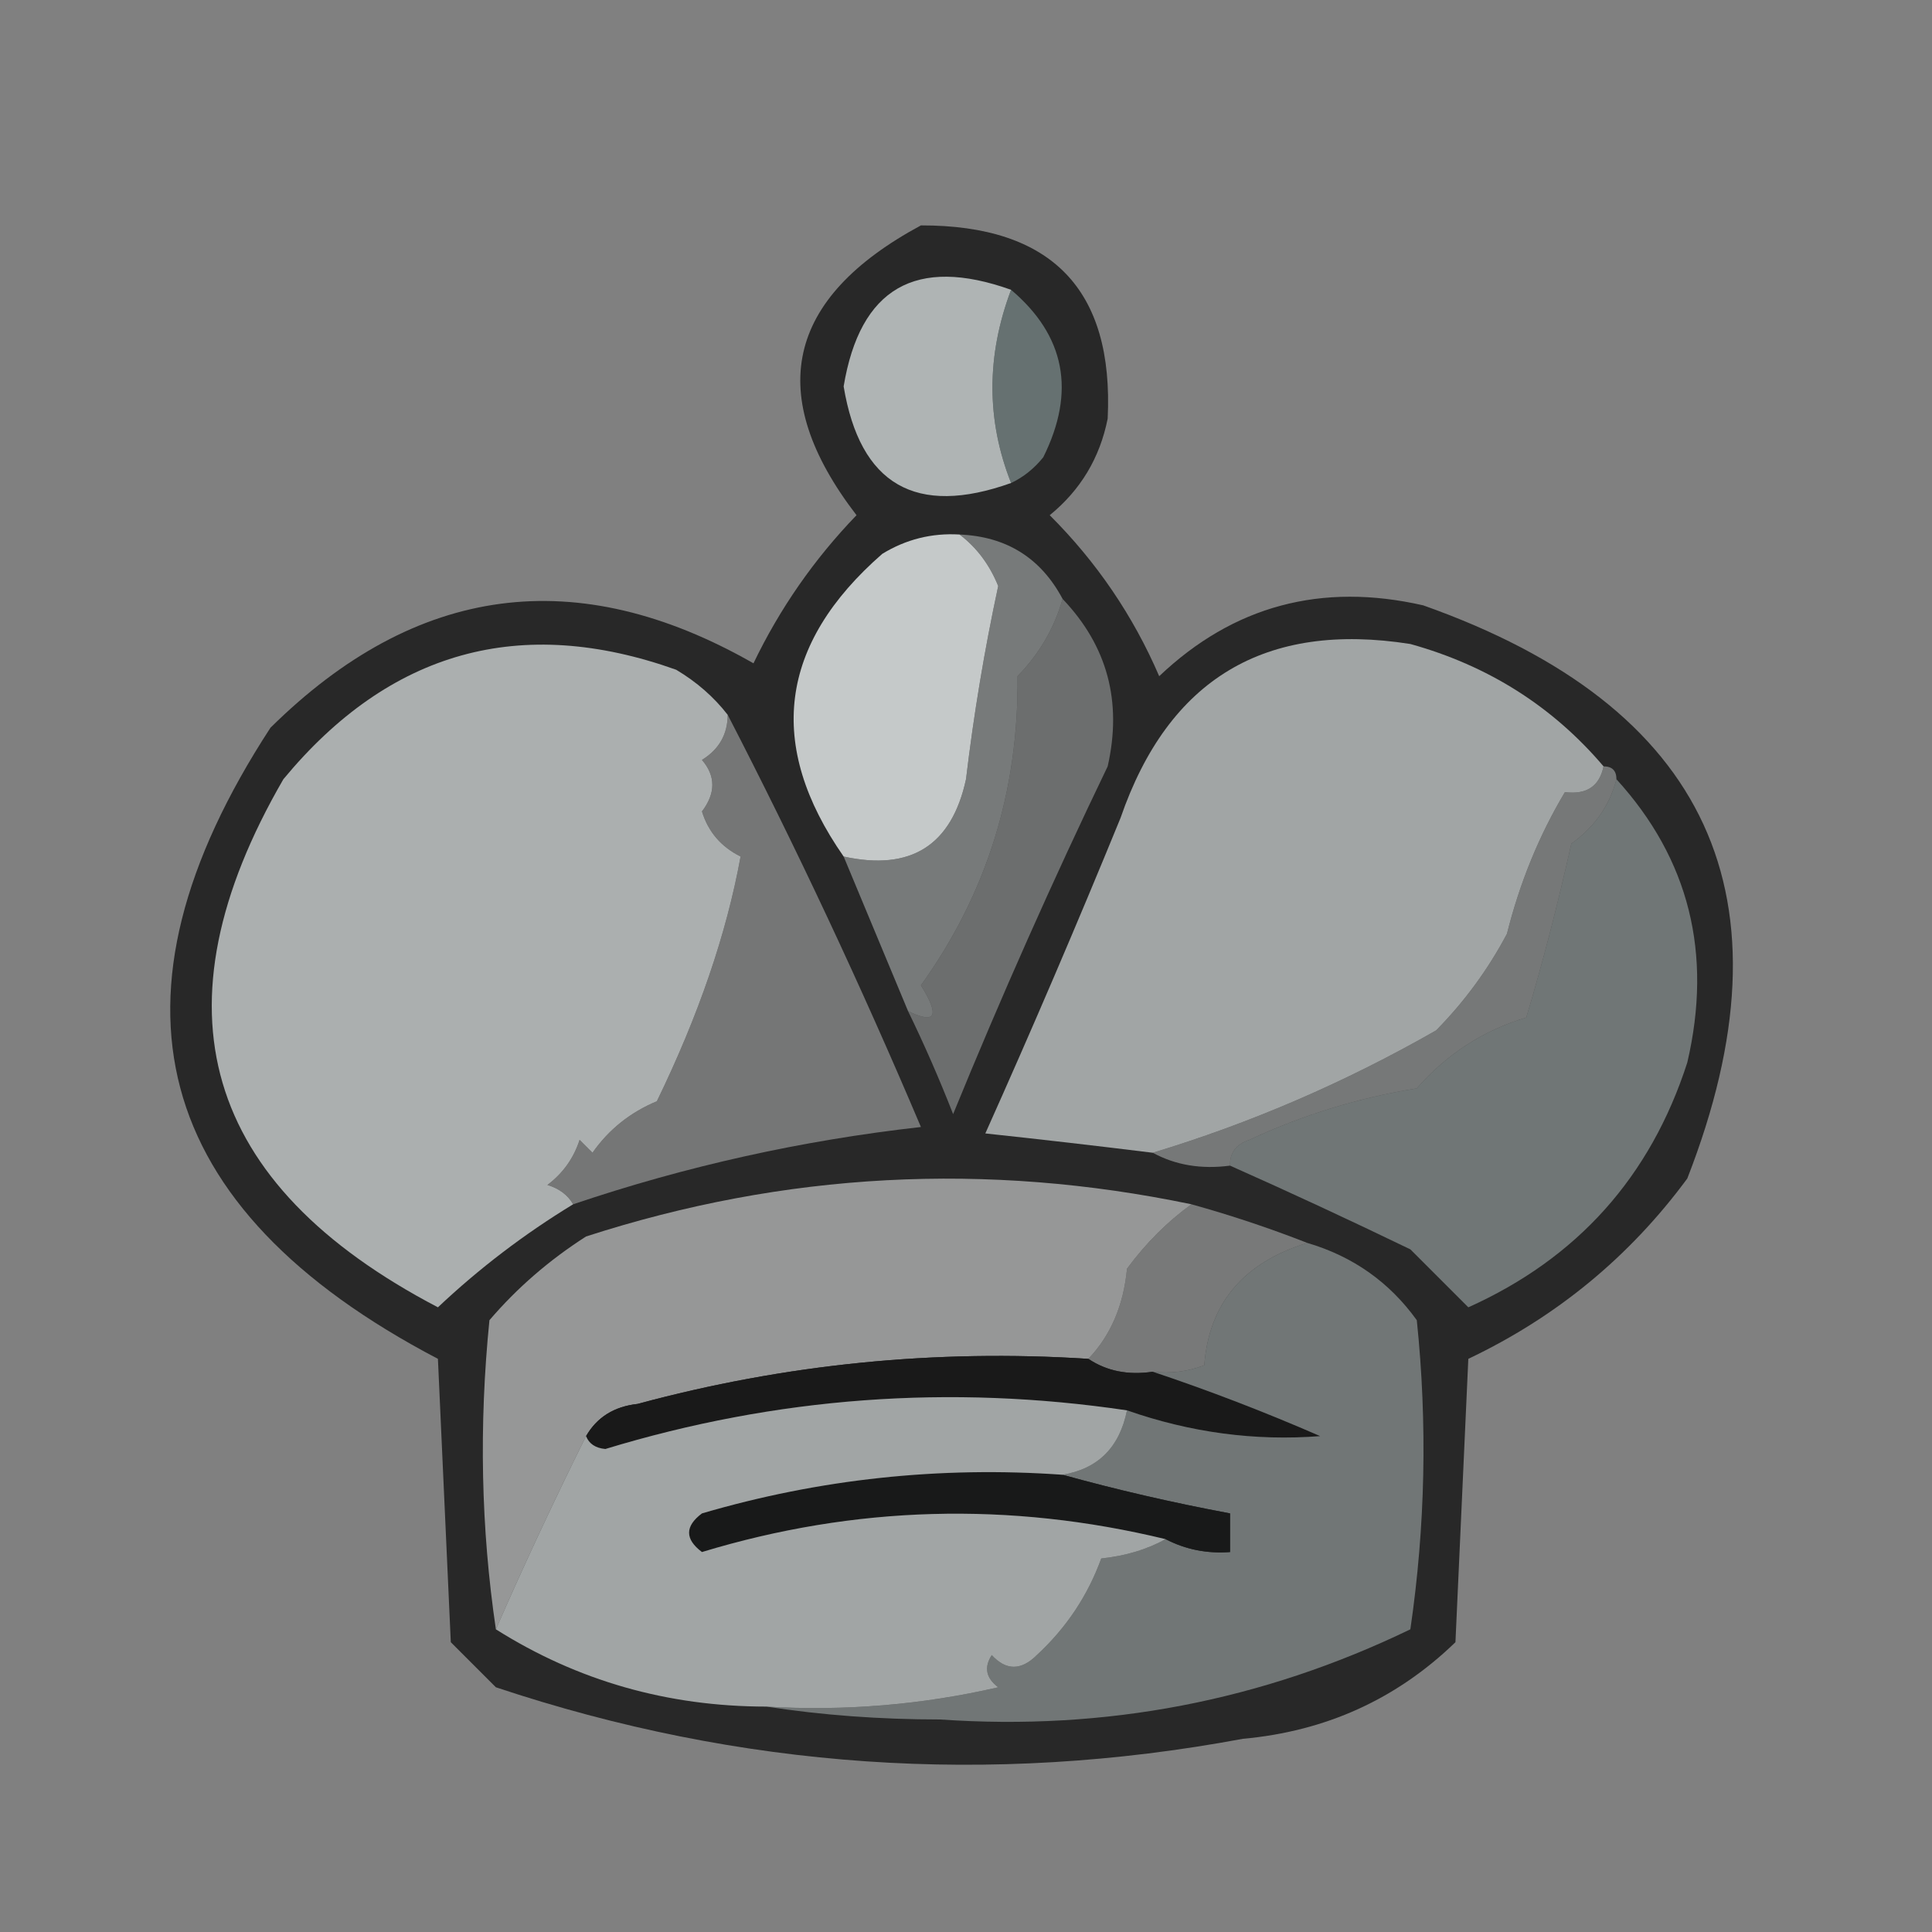 <?xml version="1.0" encoding="UTF-8"?>
<!DOCTYPE svg PUBLIC "-//W3C//DTD SVG 1.1//EN" "http://www.w3.org/Graphics/SVG/1.1/DTD/svg11.dtd">
<svg xmlns="http://www.w3.org/2000/svg" version="1.1" width="150px" height="150px" style="shape-rendering:geometricPrecision; text-rendering:geometricPrecision; image-rendering:optimizeQuality; fill-rule:evenodd; clip-rule:evenodd" xmlns:xlink="http://www.w3.org/1999/xlink">
<rect width="100%" height="100%" fill="#808080" stroke="none"/>
<g><path style="opacity:0.775" fill="#0f0f0f" d="M 71.5,17.5 C 81.651,17.483 86.484,22.483 86,32.5C 85.394,35.548 83.894,38.048 81.5,40C 85.146,43.64 87.979,47.807 90,52.5C 95.761,47.029 102.594,45.196 110.5,47C 132.678,54.852 139.511,69.686 131,91.5C 126.517,97.579 120.851,102.245 114,105.5C 113.667,112.833 113.333,120.167 113,127.5C 108.441,131.915 102.941,134.415 96.5,135C 76.809,138.665 57.476,137.331 38.5,131C 37.333,129.833 36.167,128.667 35,127.5C 34.667,120.167 34.333,112.833 34,105.5C 11.666,93.802 7.332,77.469 21,56.5C 32.296,45.339 44.796,43.672 58.5,51.5C 60.547,47.24 63.214,43.407 66.5,40C 59.326,30.663 60.993,23.163 71.5,17.5 Z"/></g>
<g><path style="opacity:0.718" fill="#e4ebeb" d="M 78.5,22.5 C 76.573,27.617 76.573,32.617 78.5,37.5C 71.105,40.139 66.772,37.639 65.5,30C 66.772,22.361 71.105,19.861 78.5,22.5 Z"/></g>
<g><path style="opacity:0.522" fill="#a0b4b4" d="M 78.5,22.5 C 82.704,26.061 83.537,30.395 81,35.5C 80.292,36.38 79.458,37.047 78.5,37.5C 76.573,32.617 76.573,27.617 78.5,22.5 Z"/></g>
<g><path style="opacity:0.792" fill="#eef3f3" d="M 74.5,41.5 C 75.828,42.507 76.828,43.84 77.5,45.5C 76.436,50.445 75.603,55.445 75,60.5C 73.885,65.645 70.718,67.645 65.5,66.5C 59.467,57.849 60.467,50.016 68.5,43C 70.345,41.872 72.345,41.372 74.5,41.5 Z"/></g>
<g><path style="opacity:0.658" fill="#eff5f5" d="M 56.5,55.5 C 56.489,57.017 55.823,58.184 54.5,59C 55.573,60.25 55.573,61.584 54.5,63C 54.988,64.584 55.988,65.751 57.5,66.5C 56.405,72.504 54.238,78.837 51,85.5C 48.929,86.364 47.262,87.697 46,89.5C 45.667,89.167 45.333,88.833 45,88.5C 44.535,89.931 43.701,91.097 42.5,92C 43.416,92.278 44.083,92.778 44.5,93.5C 40.704,95.811 37.204,98.477 34,101.5C 15.708,91.936 11.708,78.269 22,60.5C 30.254,50.523 40.421,47.69 52.5,52C 54.093,52.949 55.426,54.115 56.5,55.5 Z"/></g>
<g><path style="opacity:0.611" fill="#eef4f3" d="M 124.5,59.5 C 124.179,61.048 123.179,61.715 121.5,61.5C 119.496,64.856 117.996,68.523 117,72.5C 115.533,75.266 113.7,77.766 111.5,80C 104.453,84.028 97.12,87.195 89.5,89.5C 85.181,88.965 80.848,88.465 76.5,88C 80.129,79.906 83.629,71.74 87,63.5C 90.723,52.721 98.223,48.221 109.5,50C 115.547,51.68 120.547,54.847 124.5,59.5 Z"/></g>
<g><path style="opacity:0.478" fill="#ced4d4" d="M 74.5,41.5 C 78.141,41.652 80.807,43.318 82.5,46.5C 81.861,48.76 80.695,50.76 79,52.5C 79.099,61.4 76.599,69.4 71.5,76.5C 72.988,78.886 72.655,79.552 70.5,78.5C 68.833,74.5 67.167,70.5 65.5,66.5C 70.718,67.645 73.885,65.645 75,60.5C 75.603,55.445 76.436,50.445 77.5,45.5C 76.828,43.84 75.828,42.507 74.5,41.5 Z"/></g>
<g><path style="opacity:0.483" fill="#b4b9b9" d="M 82.5,46.5 C 85.975,50.142 87.141,54.475 86,59.5C 81.725,68.382 77.725,77.382 74,86.5C 72.917,83.733 71.75,81.067 70.5,78.5C 72.655,79.552 72.988,78.886 71.5,76.5C 76.599,69.4 79.099,61.4 79,52.5C 80.695,50.76 81.861,48.76 82.5,46.5 Z"/></g>
<g><path style="opacity:0.459" fill="#cfd2d2" d="M 56.5,55.5 C 61.865,65.894 66.865,76.56 71.5,87.5C 62.253,88.539 53.253,90.539 44.5,93.5C 44.083,92.778 43.416,92.278 42.5,92C 43.701,91.097 44.535,89.931 45,88.5C 45.333,88.833 45.667,89.167 46,89.5C 47.262,87.697 48.929,86.364 51,85.5C 54.238,78.837 56.405,72.504 57.5,66.5C 55.988,65.751 54.988,64.584 54.5,63C 55.573,61.584 55.573,60.25 54.5,59C 55.823,58.184 56.489,57.017 56.5,55.5 Z"/></g>
<g><path style="opacity:0.553" fill="#abb5b5" d="M 125.5,60.5 C 131.144,66.698 132.978,74.031 131,82.5C 128.14,91.359 122.473,97.693 114,101.5C 112.522,100.022 111.022,98.522 109.5,97C 104.773,94.715 100.107,92.548 95.5,90.5C 95.47,89.503 95.97,88.836 97,88.5C 101.146,86.563 105.479,85.229 110,84.5C 112.32,81.841 115.154,80.008 118.5,79C 119.746,74.86 120.912,70.36 122,65.5C 123.802,64.211 124.969,62.544 125.5,60.5 Z"/></g>
<g><path style="opacity:0.478" fill="#cbd0d0" d="M 124.5,59.5 C 125.167,59.5 125.5,59.833 125.5,60.5C 124.969,62.544 123.802,64.211 122,65.5C 120.912,70.36 119.746,74.86 118.5,79C 115.154,80.008 112.32,81.841 110,84.5C 105.479,85.229 101.146,86.563 97,88.5C 95.97,88.836 95.47,89.503 95.5,90.5C 93.265,90.795 91.265,90.461 89.5,89.5C 97.12,87.195 104.453,84.028 111.5,80C 113.7,77.766 115.533,75.266 117,72.5C 117.996,68.523 119.496,64.856 121.5,61.5C 123.179,61.715 124.179,61.048 124.5,59.5 Z"/></g>
<g><path style="opacity:0.54" fill="#f5f7f7" d="M 92.5,93.5 C 90.629,94.854 88.963,96.52 87.5,98.5C 87.234,101.345 86.234,103.678 84.5,105.5C 72.622,104.736 60.956,105.903 49.5,109C 47.68,109.2 46.347,110.034 45.5,111.5C 43.012,116.509 40.679,121.509 38.5,126.5C 37.344,118.677 37.177,110.677 38,102.5C 40.139,99.999 42.639,97.832 45.5,96C 60.909,91.013 76.575,90.18 92.5,93.5 Z"/></g>
<g><path style="opacity:0.455" fill="#d7dada" d="M 92.5,93.5 C 95.548,94.346 98.548,95.346 101.5,96.5C 96.533,98.027 93.867,101.194 93.5,106C 92.207,106.49 90.873,106.657 89.5,106.5C 87.585,106.784 85.919,106.451 84.5,105.5C 86.234,103.678 87.234,101.345 87.5,98.5C 88.963,96.52 90.629,94.854 92.5,93.5 Z"/></g>
<g><path style="opacity:0.994" fill="#1a1a1a" d="M 84.5,105.5 C 85.919,106.451 87.585,106.784 89.5,106.5C 93.846,107.952 98.179,109.618 102.5,111.5C 97.441,111.894 92.441,111.227 87.5,109.5C 73.758,107.462 60.258,108.462 47,112.5C 46.235,112.43 45.735,112.097 45.5,111.5C 46.347,110.034 47.68,109.2 49.5,109C 60.956,105.903 72.622,104.736 84.5,105.5 Z"/></g>
<g><path style="opacity:0.549" fill="#adb7b6" d="M 101.5,96.5 C 105.038,97.543 107.871,99.543 110,102.5C 110.832,110.521 110.665,118.521 109.5,126.5C 97.997,132.059 85.83,134.393 73,133.5C 68.32,133.499 63.821,133.166 59.5,132.5C 65.593,132.861 71.593,132.361 77.5,131C 76.549,130.282 76.383,129.449 77,128.5C 78.113,129.711 79.28,129.711 80.5,128.5C 82.785,126.387 84.452,123.887 85.5,121C 87.382,120.802 89.048,120.302 90.5,119.5C 92.042,120.301 93.709,120.634 95.5,120.5C 95.5,119.5 95.5,118.5 95.5,117.5C 91.015,116.66 86.681,115.66 82.5,114.5C 85.255,114.037 86.922,112.37 87.5,109.5C 92.441,111.227 97.441,111.894 102.5,111.5C 98.179,109.618 93.846,107.952 89.5,106.5C 90.873,106.657 92.207,106.49 93.5,106C 93.867,101.194 96.533,98.027 101.5,96.5 Z"/></g>
<g><path style="opacity:0.994" fill="#191a1a" d="M 82.5,114.5 C 86.681,115.66 91.015,116.66 95.5,117.5C 95.5,118.5 95.5,119.5 95.5,120.5C 93.709,120.634 92.042,120.301 90.5,119.5C 78.369,116.564 66.369,116.897 54.5,120.5C 53.167,119.5 53.167,118.5 54.5,117.5C 63.622,114.825 72.955,113.825 82.5,114.5 Z"/></g>
<g><path style="opacity:0.634" fill="#e6eded" d="M 87.5,109.5 C 86.922,112.37 85.255,114.037 82.5,114.5C 72.955,113.825 63.622,114.825 54.5,117.5C 53.167,118.5 53.167,119.5 54.5,120.5C 66.369,116.897 78.369,116.564 90.5,119.5C 89.048,120.302 87.382,120.802 85.5,121C 84.452,123.887 82.785,126.387 80.5,128.5C 79.28,129.711 78.113,129.711 77,128.5C 76.383,129.449 76.549,130.282 77.5,131C 71.593,132.361 65.593,132.861 59.5,132.5C 51.832,132.496 44.832,130.496 38.5,126.5C 40.679,121.509 43.012,116.509 45.5,111.5C 45.735,112.097 46.235,112.43 47,112.5C 60.258,108.462 73.758,107.462 87.5,109.5 Z"/></g>
</svg>
